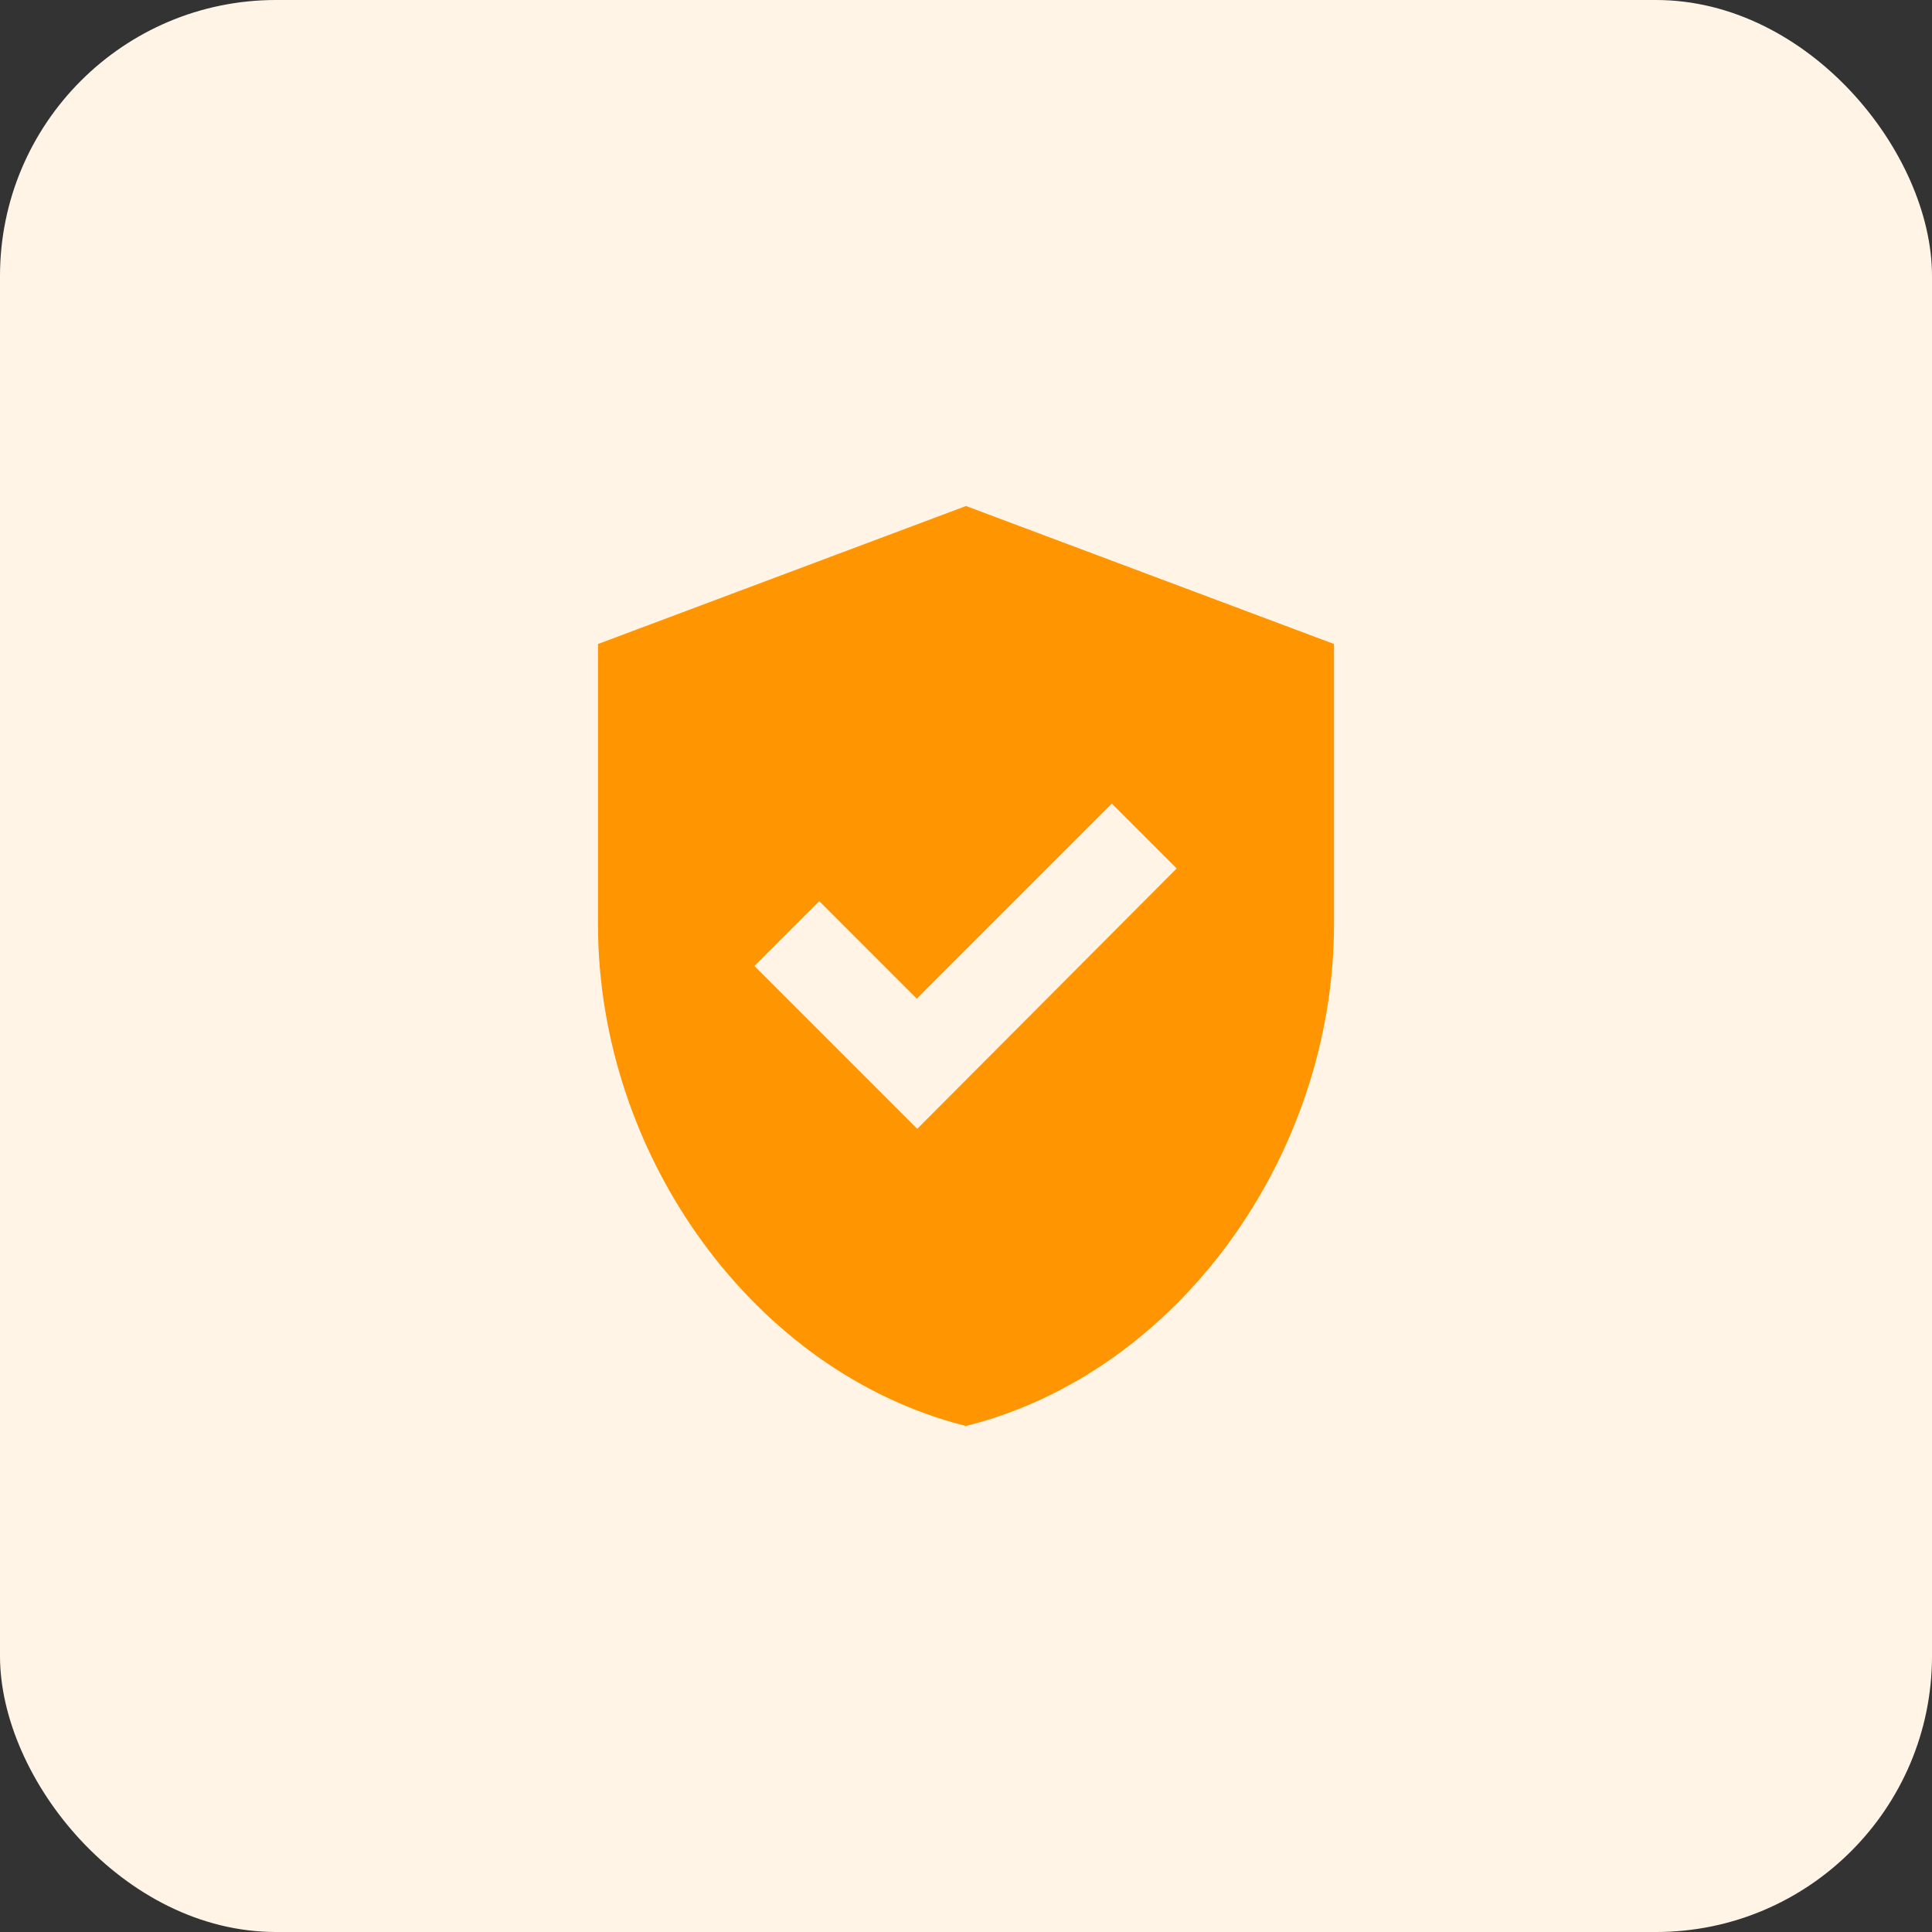 <svg width="56" height="56" viewBox="0 0 56 56" fill="none" xmlns="http://www.w3.org/2000/svg">
<rect x="0" y="0" width="56" height="56" fill="#333333" stroke="none"/>
<rect width="56" height="56" rx="8" fill="#FFF4E6"/>
<g clip-path="url(#clip0_648_1081)">
<path d="M28 14.667L17.333 18.667V26.787C17.333 33.52 21.88 39.8 28 41.333C34.12 39.8 38.667 33.52 38.667 26.787V18.667L28 14.667ZM26.587 32.72L21.867 28L23.747 26.12L26.573 28.947L32.227 23.293L34.107 25.173L26.587 32.72Z" fill="#FF9501"/>
</g>
<defs>
<clipPath id="clip0_648_1081">
<rect width="32" height="32" fill="white" transform="translate(12 12)"/>
</clipPath>
</defs>
</svg>
